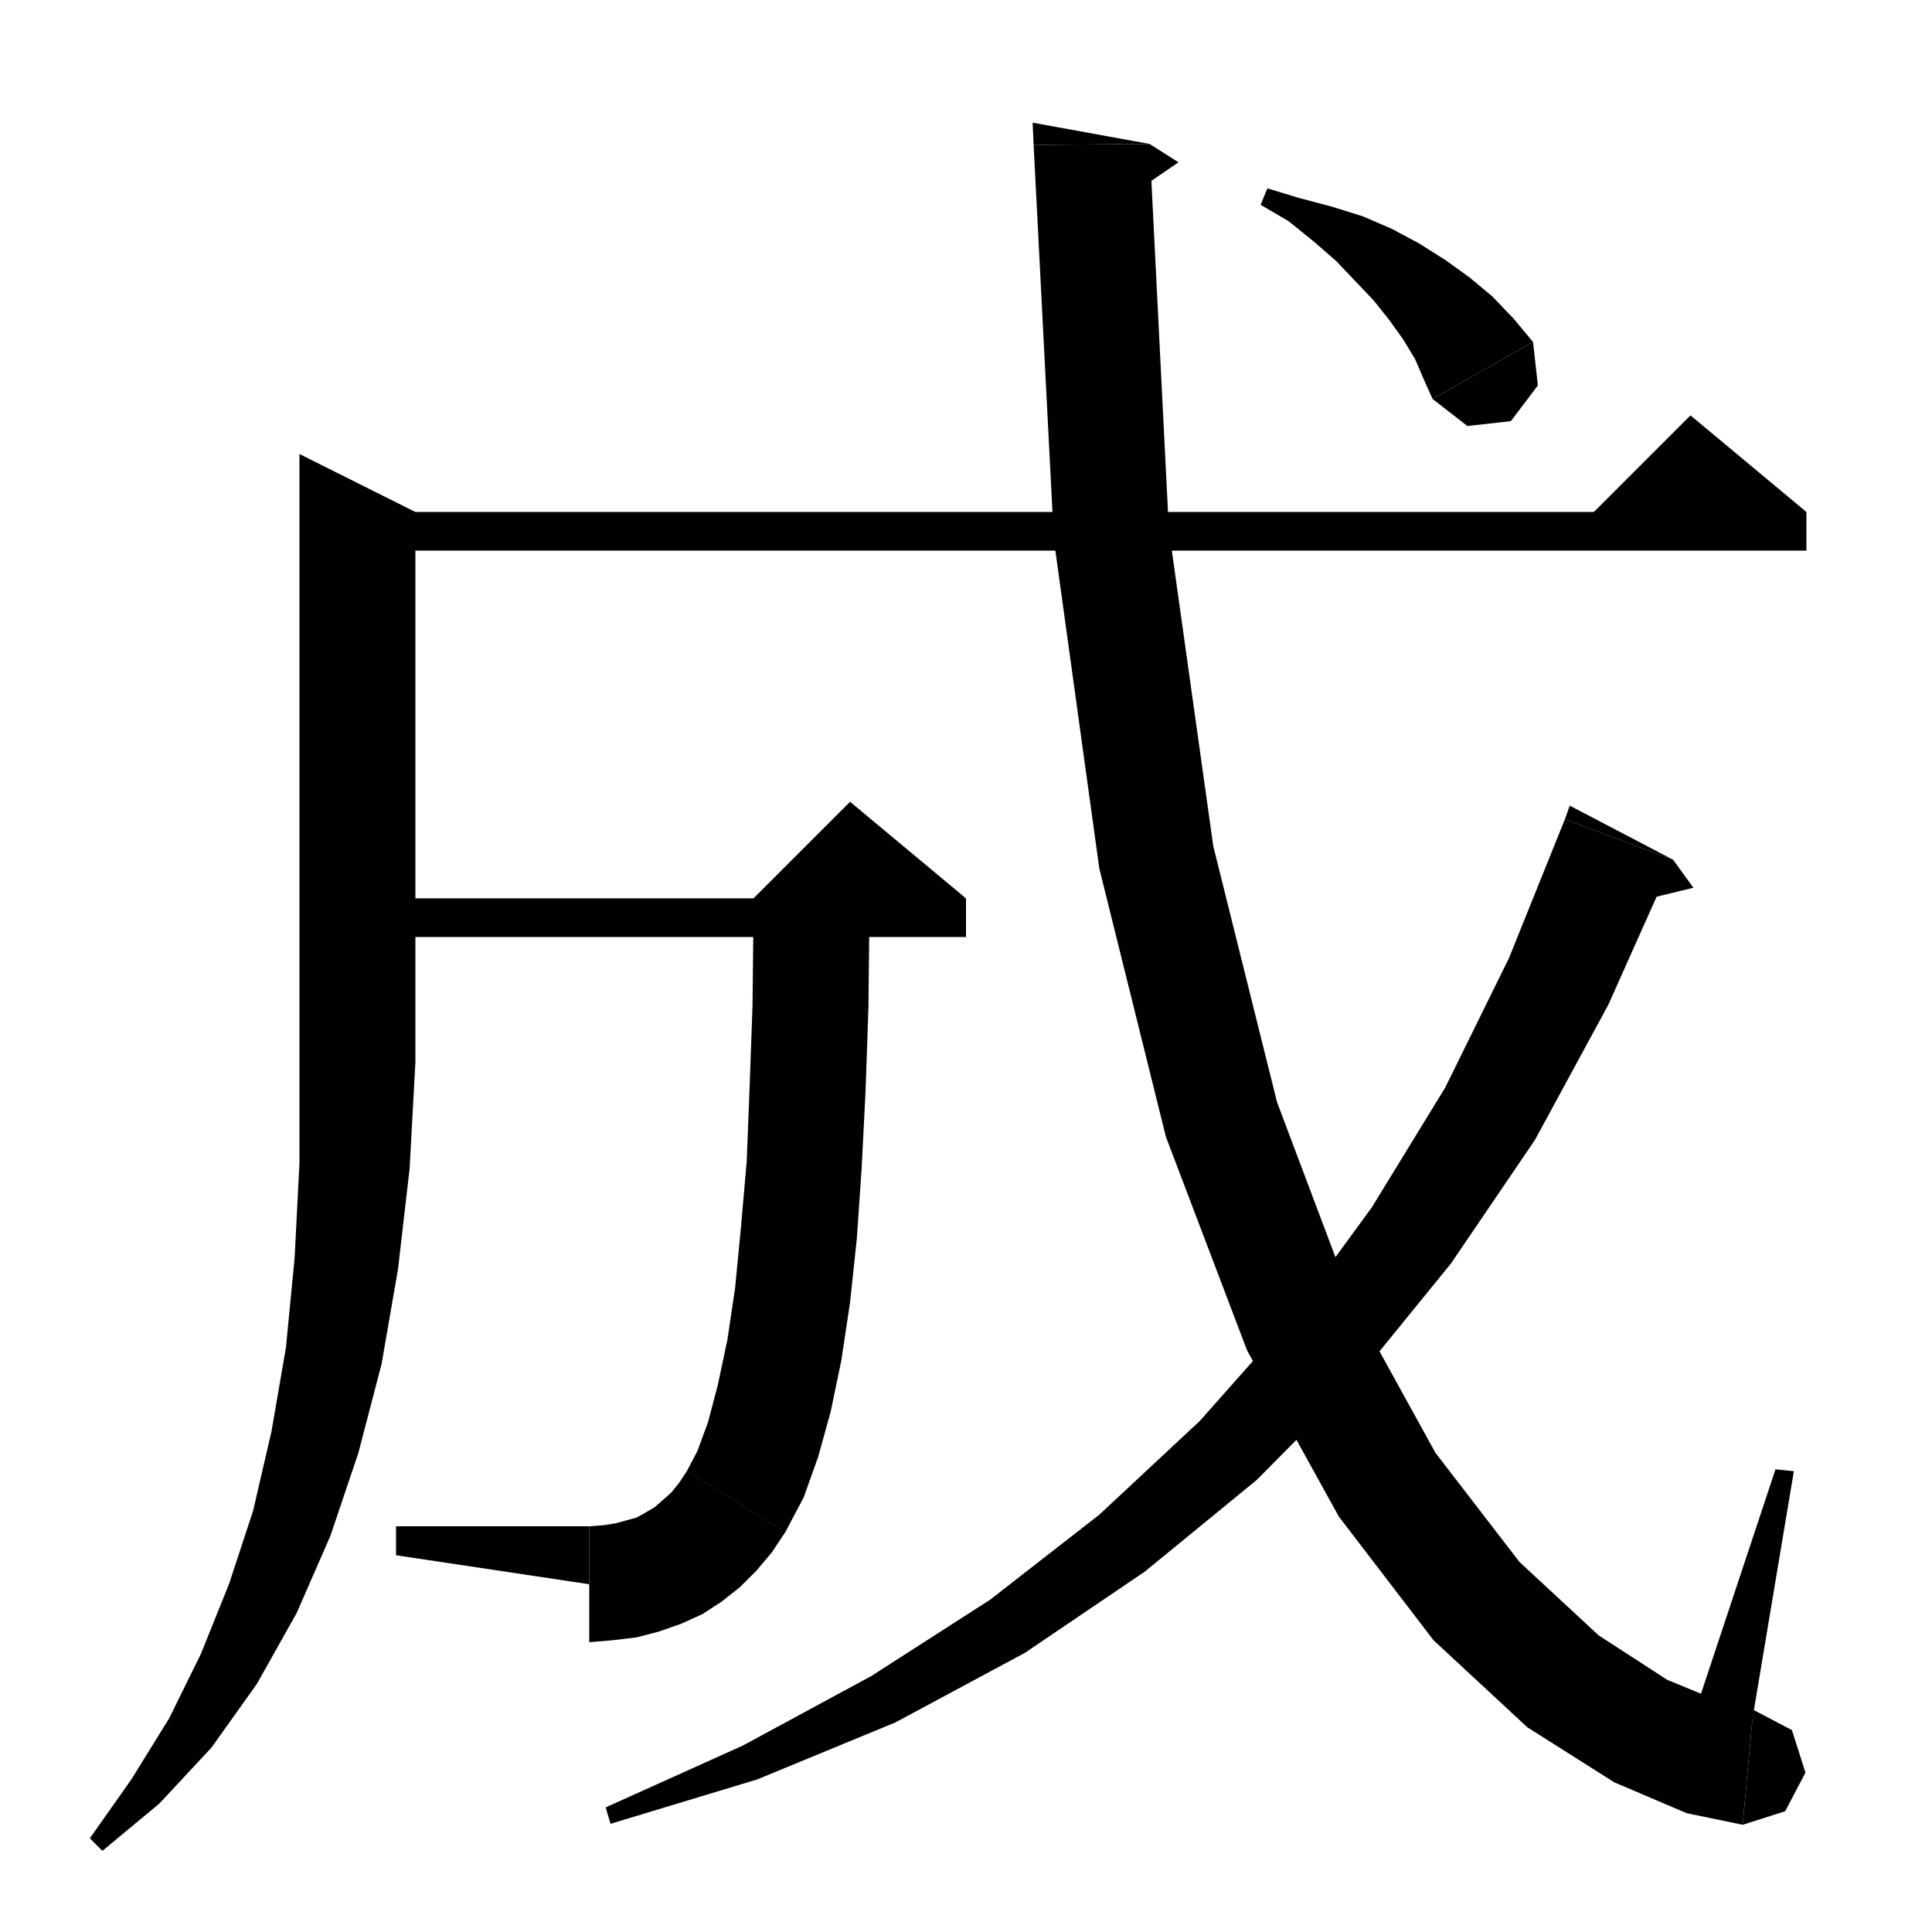 <svg xmlns="http://www.w3.org/2000/svg" xmlns:xlink="http://www.w3.org/1999/xlink" version="1.1" baseProfile="full" viewBox="0 0 200 200" width="200" height="200">
<g fill="black">
<polygon points="43,53 43,110 31,110 31,47 " />
<polygon points="43,110 40.6,113.6 37,116 33.4,113.6 31,110 " />
<polygon points="43,110 42.4,121 41.2,131.4 39.5,141.2 37.1,150.4 34.2,159 30.7,167 26.6,174.3 21.9,180.9 16.5,186.7 10.6,191.6 9.3,190.3 13.6,184.2 17.5,177.9 20.8,171.2 23.7,164 26.2,156.4 28.1,148.2 29.6,139.5 30.5,130.2 31,120.4 31,110 " />
<polygon points="37,53 187,53 187,57 37,57 " />
<polygon points="187,53 163,55 175,43 " />
<polygon points="131.2,19.5 134.5,20.5 137.9,21.4 141.1,22.4 144.1,23.7 146.9,25.2 149.6,26.9 152.1,28.7 154.5,30.7 156.7,33 158.7,35.4 148.3,41.3 147.4,39.3 146.5,37.2 145.3,35.2 143.8,33.1 142.2,31.1 140.3,29.1 138.3,27 136,25 133.4,22.9 130.5,21.2 " />
<polygon points="158.7,35.4 159.2,39.9 156.4,43.6 151.9,44.1 148.3,41.3 " />
<polygon points="119,14.9 121,54.8 125.6,87.6 132.2,114.1 140,134.8 148.6,150.4 157.3,161.7 165.5,169.3 172.6,173.9 178.2,176.2 181.5,177 180.4,188.9 174.6,187.7 167.1,184.5 158.1,178.8 148.4,169.8 138.6,157 129.1,139.8 120.7,117.7 113.8,89.9 109.1,55.9 107,15 " />
<polygon points="107,15 119,14.9 106.9,12.7 " />
<polygon points="119,14.9 122,16.8 116,20.9 " />
<polygon points="181.5,177 185.5,179.1 186.9,183.5 184.8,187.5 180.4,188.9 " />
<polygon points="181.4,178 185.7,152.3 183.8,152.1 175.4,177.4 " />
<polygon points="37,93 100,93 100,97 37,97 " />
<polygon points="100,93 76,95 88,83 " />
<polygon points="90,95 89.9,104.3 89.6,113 89.2,120.9 88.7,128.2 88,134.8 87.1,140.8 86,146.1 84.7,150.8 83.2,155 81.3,158.6 71.1,152.3 72.2,150.2 73.3,147.2 74.3,143.4 75.3,138.7 76.1,133.3 76.7,127.1 77.3,120.2 77.6,112.5 77.9,104.1 78,95 " />
<polygon points="81.3,158.6 77.6,161.2 73.1,160.5 70.4,156.8 71.1,152.3 " />
<polygon points="81.3,158.6 79.9,160.7 78.3,162.6 76.6,164.3 74.7,165.8 72.7,167.1 70.5,168.1 68.2,168.9 65.9,169.5 63.4,169.8 61,170 61,158 62.4,157.9 63.7,157.7 64.8,157.4 65.9,157.1 66.8,156.6 67.8,156 68.6,155.3 69.5,154.5 70.3,153.5 71.1,152.3 " />
<polygon points="61,164 61,158 41,158 41,161 " />
<polygon points="173.2,89 166.5,104 158.9,118 150.2,130.8 140.6,142.6 130.1,153.2 118.5,162.7 106.1,171.1 92.7,178.3 78.4,184.2 63.2,188.8 62.7,187.1 76.9,180.7 90.2,173.5 102.5,165.6 113.8,156.8 124.2,147.1 133.6,136.5 142,125 149.6,112.6 156.2,99.2 162,84.8 " />
<polygon points="162,84.8 173.2,89 162.5,83.4 " />
<polygon points="173.2,89 175.3,91.9 168.3,93.6 " />
</g>
</svg>
